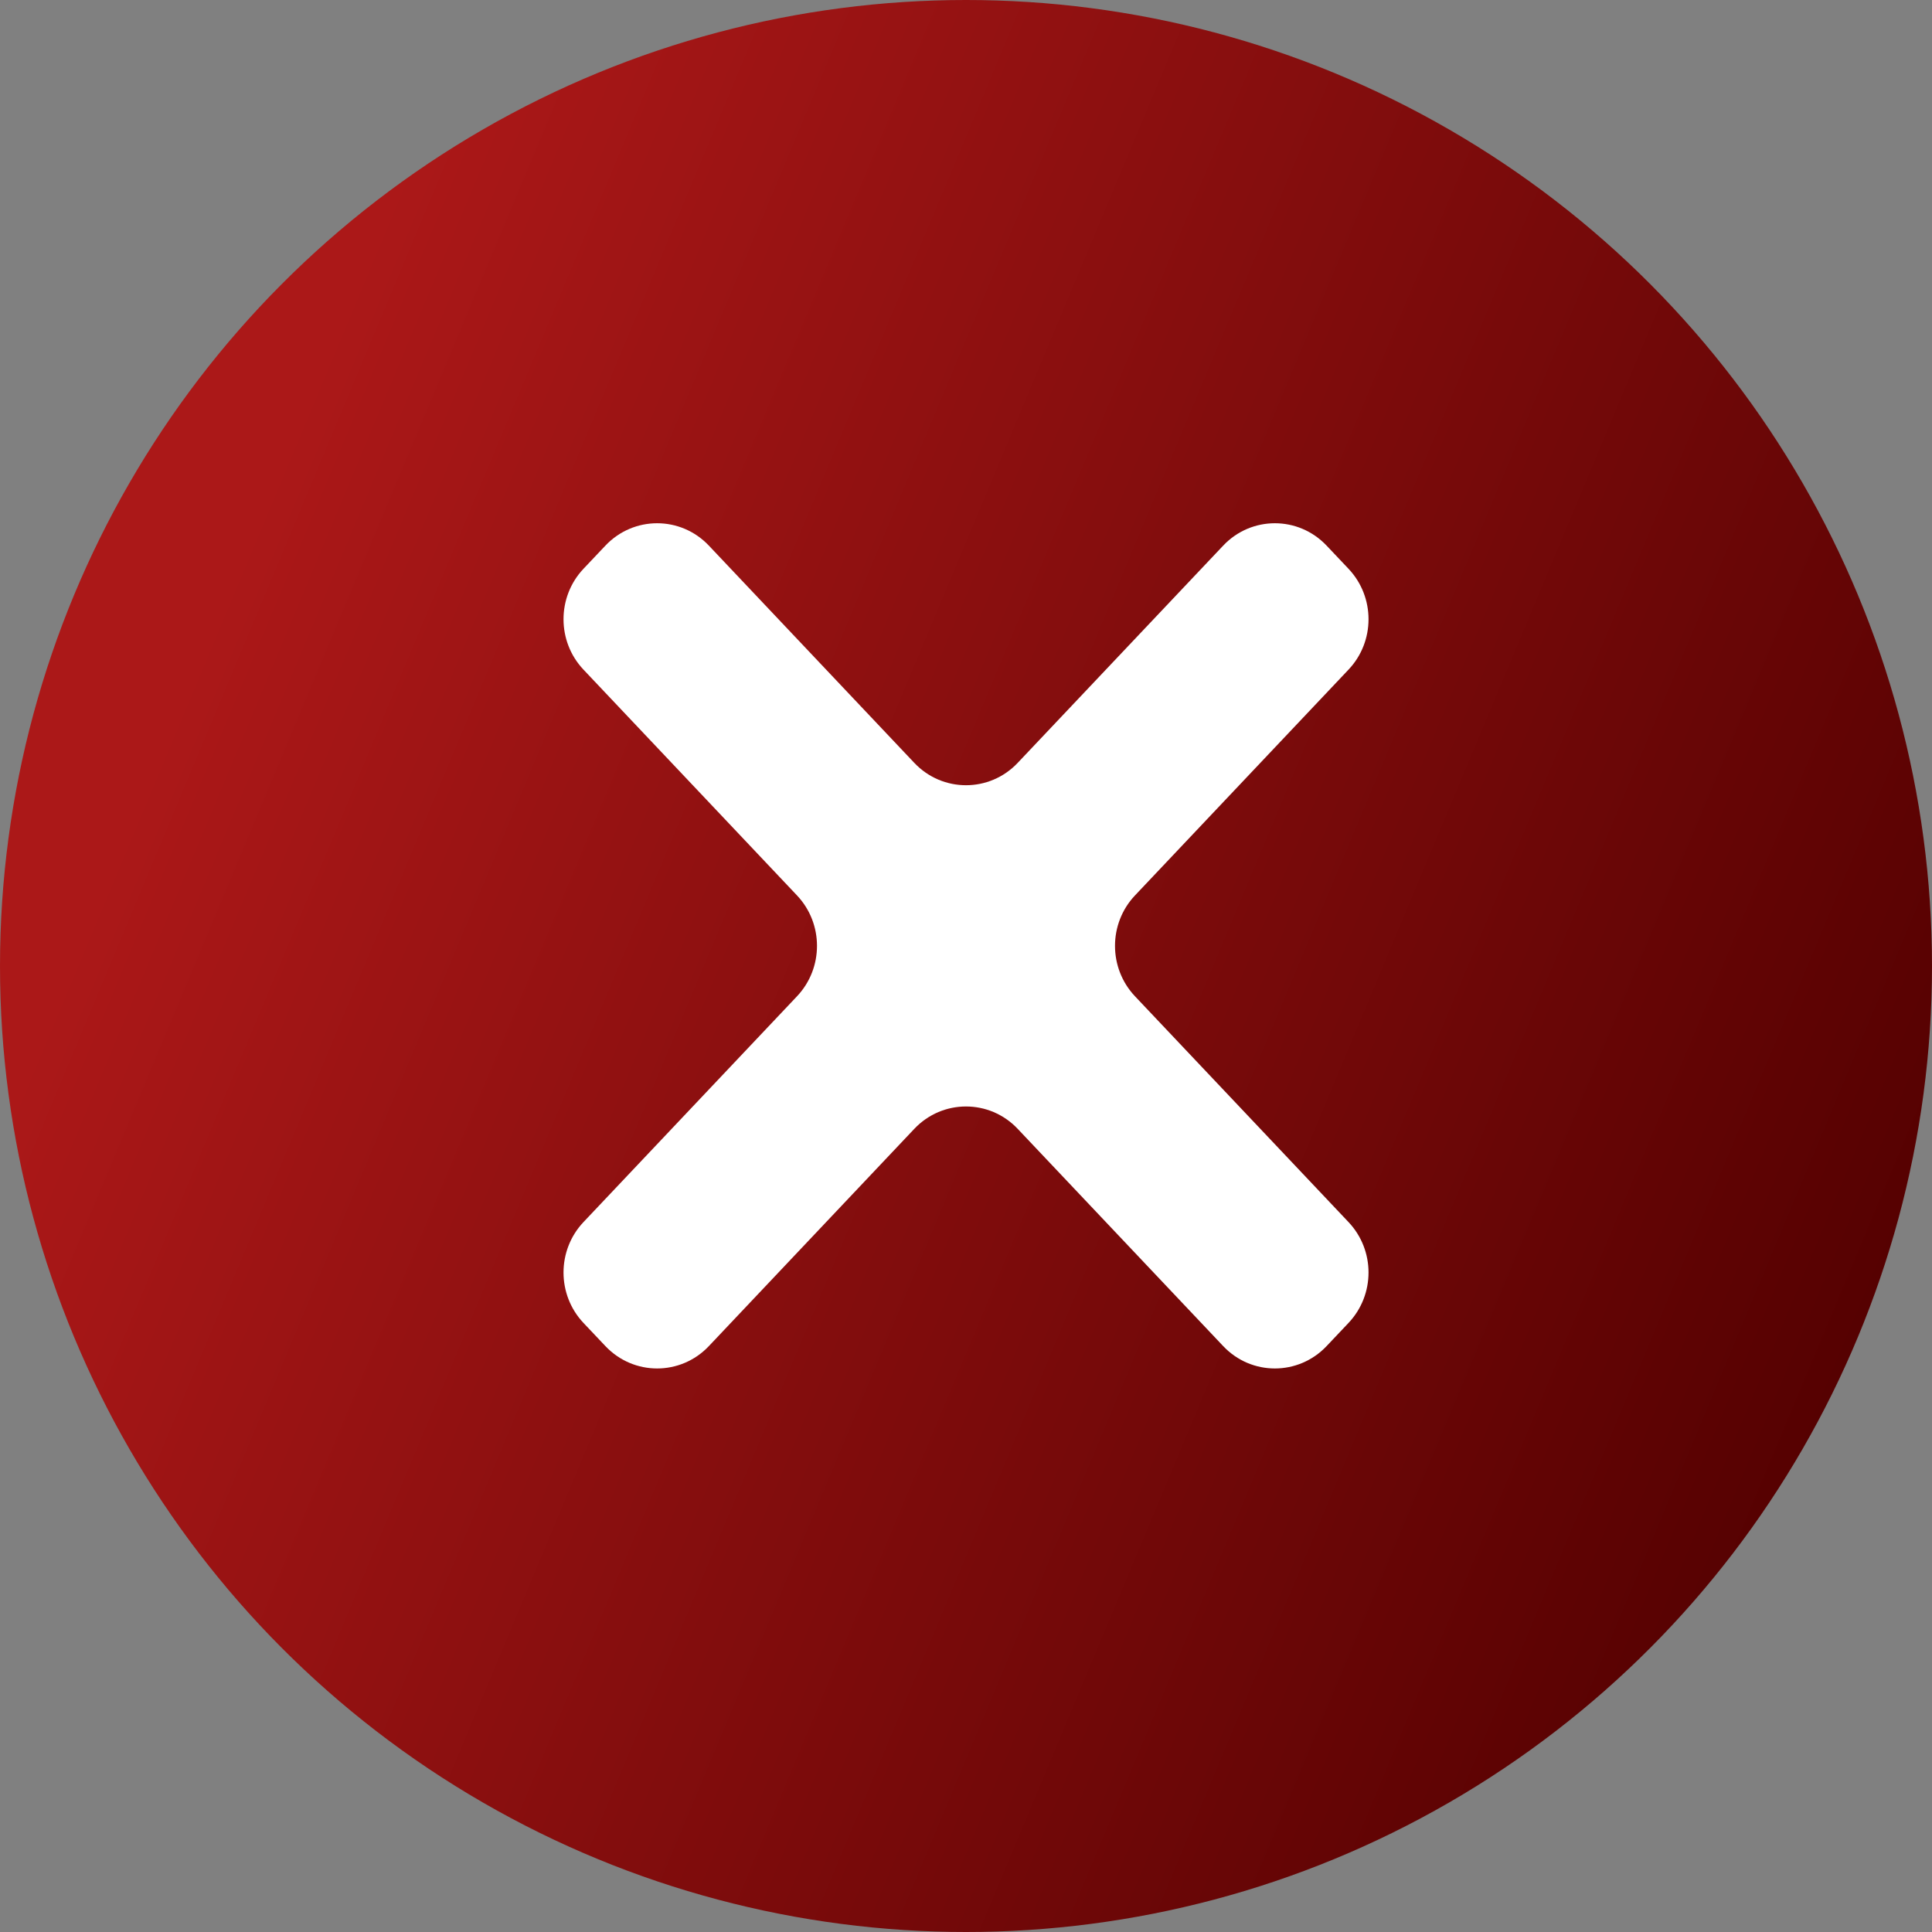 <svg width="34" height="34" viewBox="0 0 34 34" fill="none" xmlns="http://www.w3.org/2000/svg">
<rect x="0" y="0" width="34" height="34" fill="#808080" stroke="none"/>
<circle cx="17" cy="17" r="17" fill="url(#paint0_linear_438_2751)"/>
<path d="M23.346 9.602C22.849 9.077 22.022 9.077 21.526 9.602L17.91 13.425C17.414 13.95 16.586 13.95 16.09 13.425L12.475 9.602C11.978 9.077 11.151 9.077 10.654 9.602L10.268 10.01C9.8 10.506 9.8 11.289 10.268 11.784L14.026 15.758C14.495 16.254 14.495 17.037 14.026 17.533L10.268 21.507C9.8 22.003 9.8 22.785 10.268 23.281L10.654 23.689C11.151 24.214 11.978 24.214 12.475 23.689L16.09 19.866C16.586 19.341 17.414 19.341 17.91 19.866L21.526 23.689C22.022 24.214 22.849 24.214 23.346 23.689L23.732 23.281C24.201 22.785 24.201 22.003 23.732 21.507L19.974 17.533C19.505 17.037 19.505 16.254 19.974 15.758L23.732 11.784C24.201 11.289 24.201 10.506 23.732 10.01L23.346 9.602Z" fill="white"/>
<defs>
<linearGradient id="paint0_linear_438_2751" x1="9.357" y1="-2.519" x2="39.857" y2="10.249" gradientUnits="userSpaceOnUse">
<stop stop-color="#AB1818"/>
<stop offset="1" stop-color="#520000"/>
</linearGradient>
</defs>
</svg>
